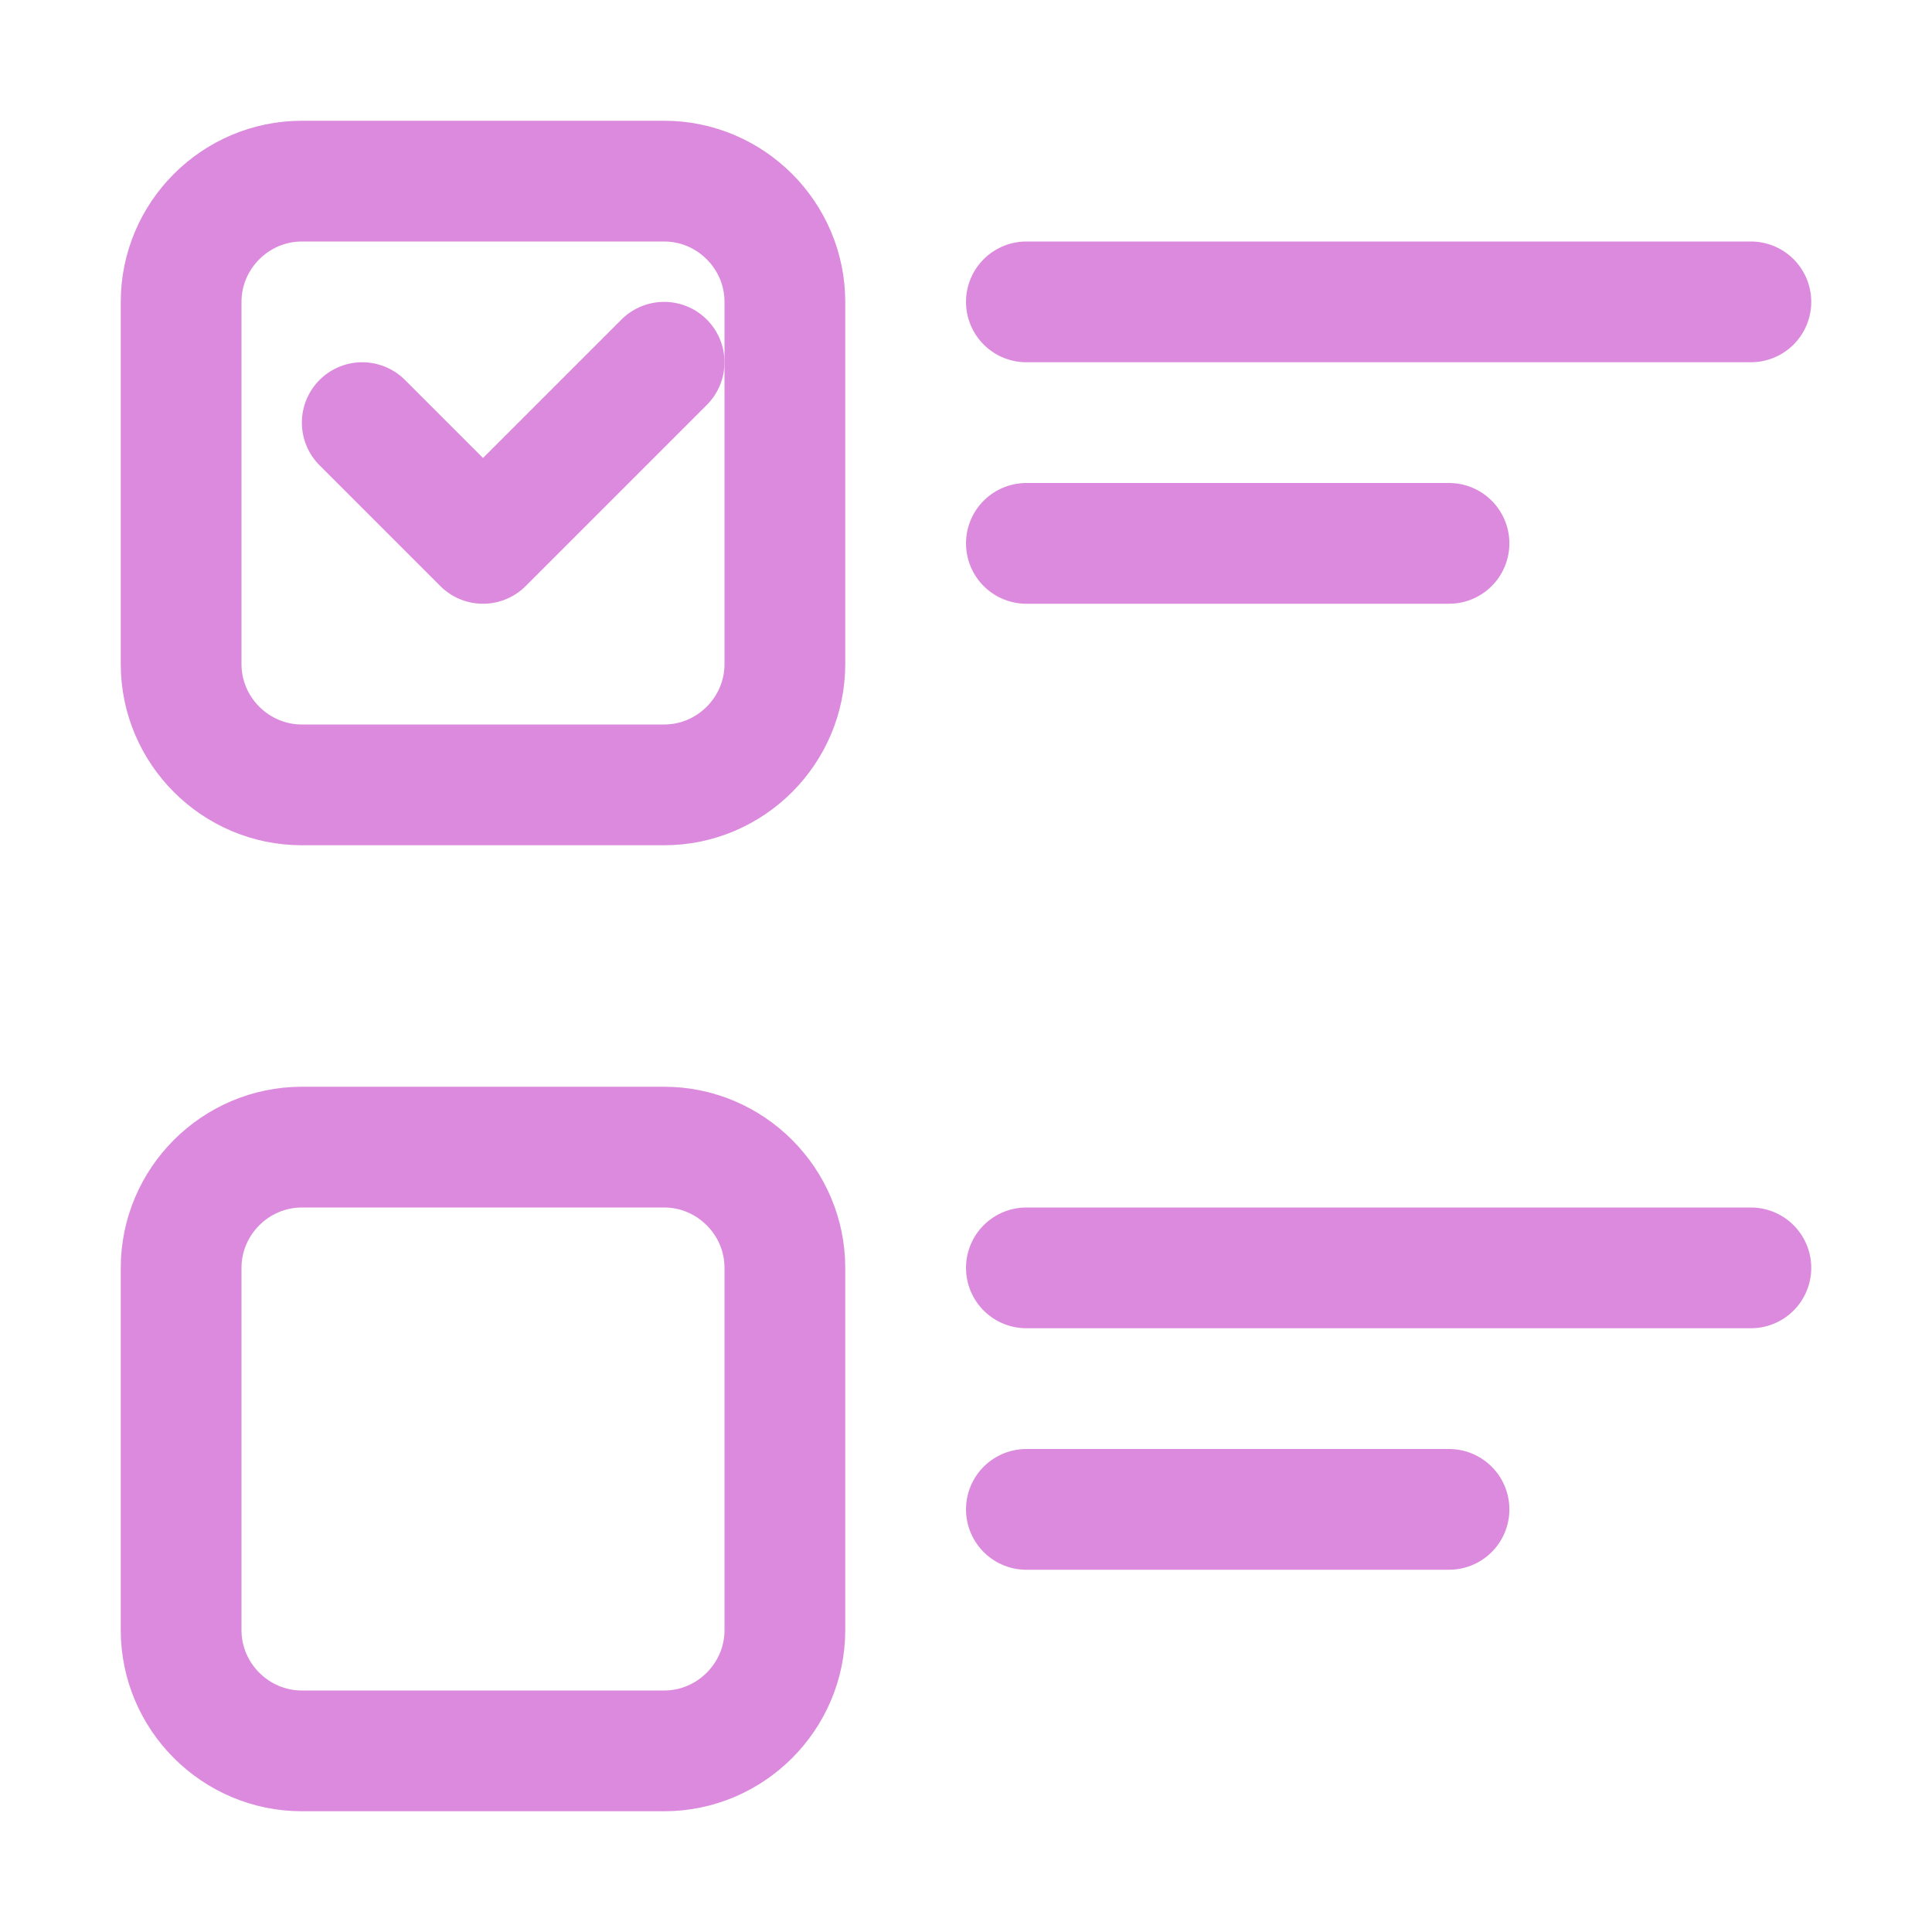 <svg version="1.1" id="Icons" xmlns="http://www.w3.org/2000/svg" xmlns:xlink="http://www.w3.org/1999/xlink" viewBox="0 0 32 32" xml:space="preserve" width="800px" height="800px" fill="#9141ac">

<g id="SVGRepo_bgCarrier" stroke-width="0"/>

<g id="SVGRepo_tracerCarrier" stroke-linecap="round" stroke-linejoin="round"/>

<g id="SVGRepo_iconCarrier"> <style type="text/css"> .st0{fill:none;stroke:#dc8add;stroke-width:2;stroke-linecap:round;stroke-linejoin:round;stroke-miterlimit:10;} </style> <path class="st0" d="M11,13H5c-1.1,0-2-0.9-2-2V5c0-1.1,0.9-2,2-2h6c1.1,0,2,0.9,2,2v6C13,12.1,12.1,13,11,13z"/> <path class="st0" d="M11,29H5c-1.1,0-2-0.9-2-2v-6c0-1.1,0.9-2,2-2h6c1.1,0,2,0.9,2,2v6C13,28.1,12.1,29,11,29z"/> <line class="st0" x1="17" y1="5" x2="29" y2="5"/> <line class="st0" x1="17" y1="9" x2="24" y2="9"/> <line class="st0" x1="17" y1="21" x2="29" y2="21"/> <line class="st0" x1="17" y1="25" x2="24" y2="25"/> <polyline class="st0" points="6,7 8,9 11,6 "/> </g>

</svg>